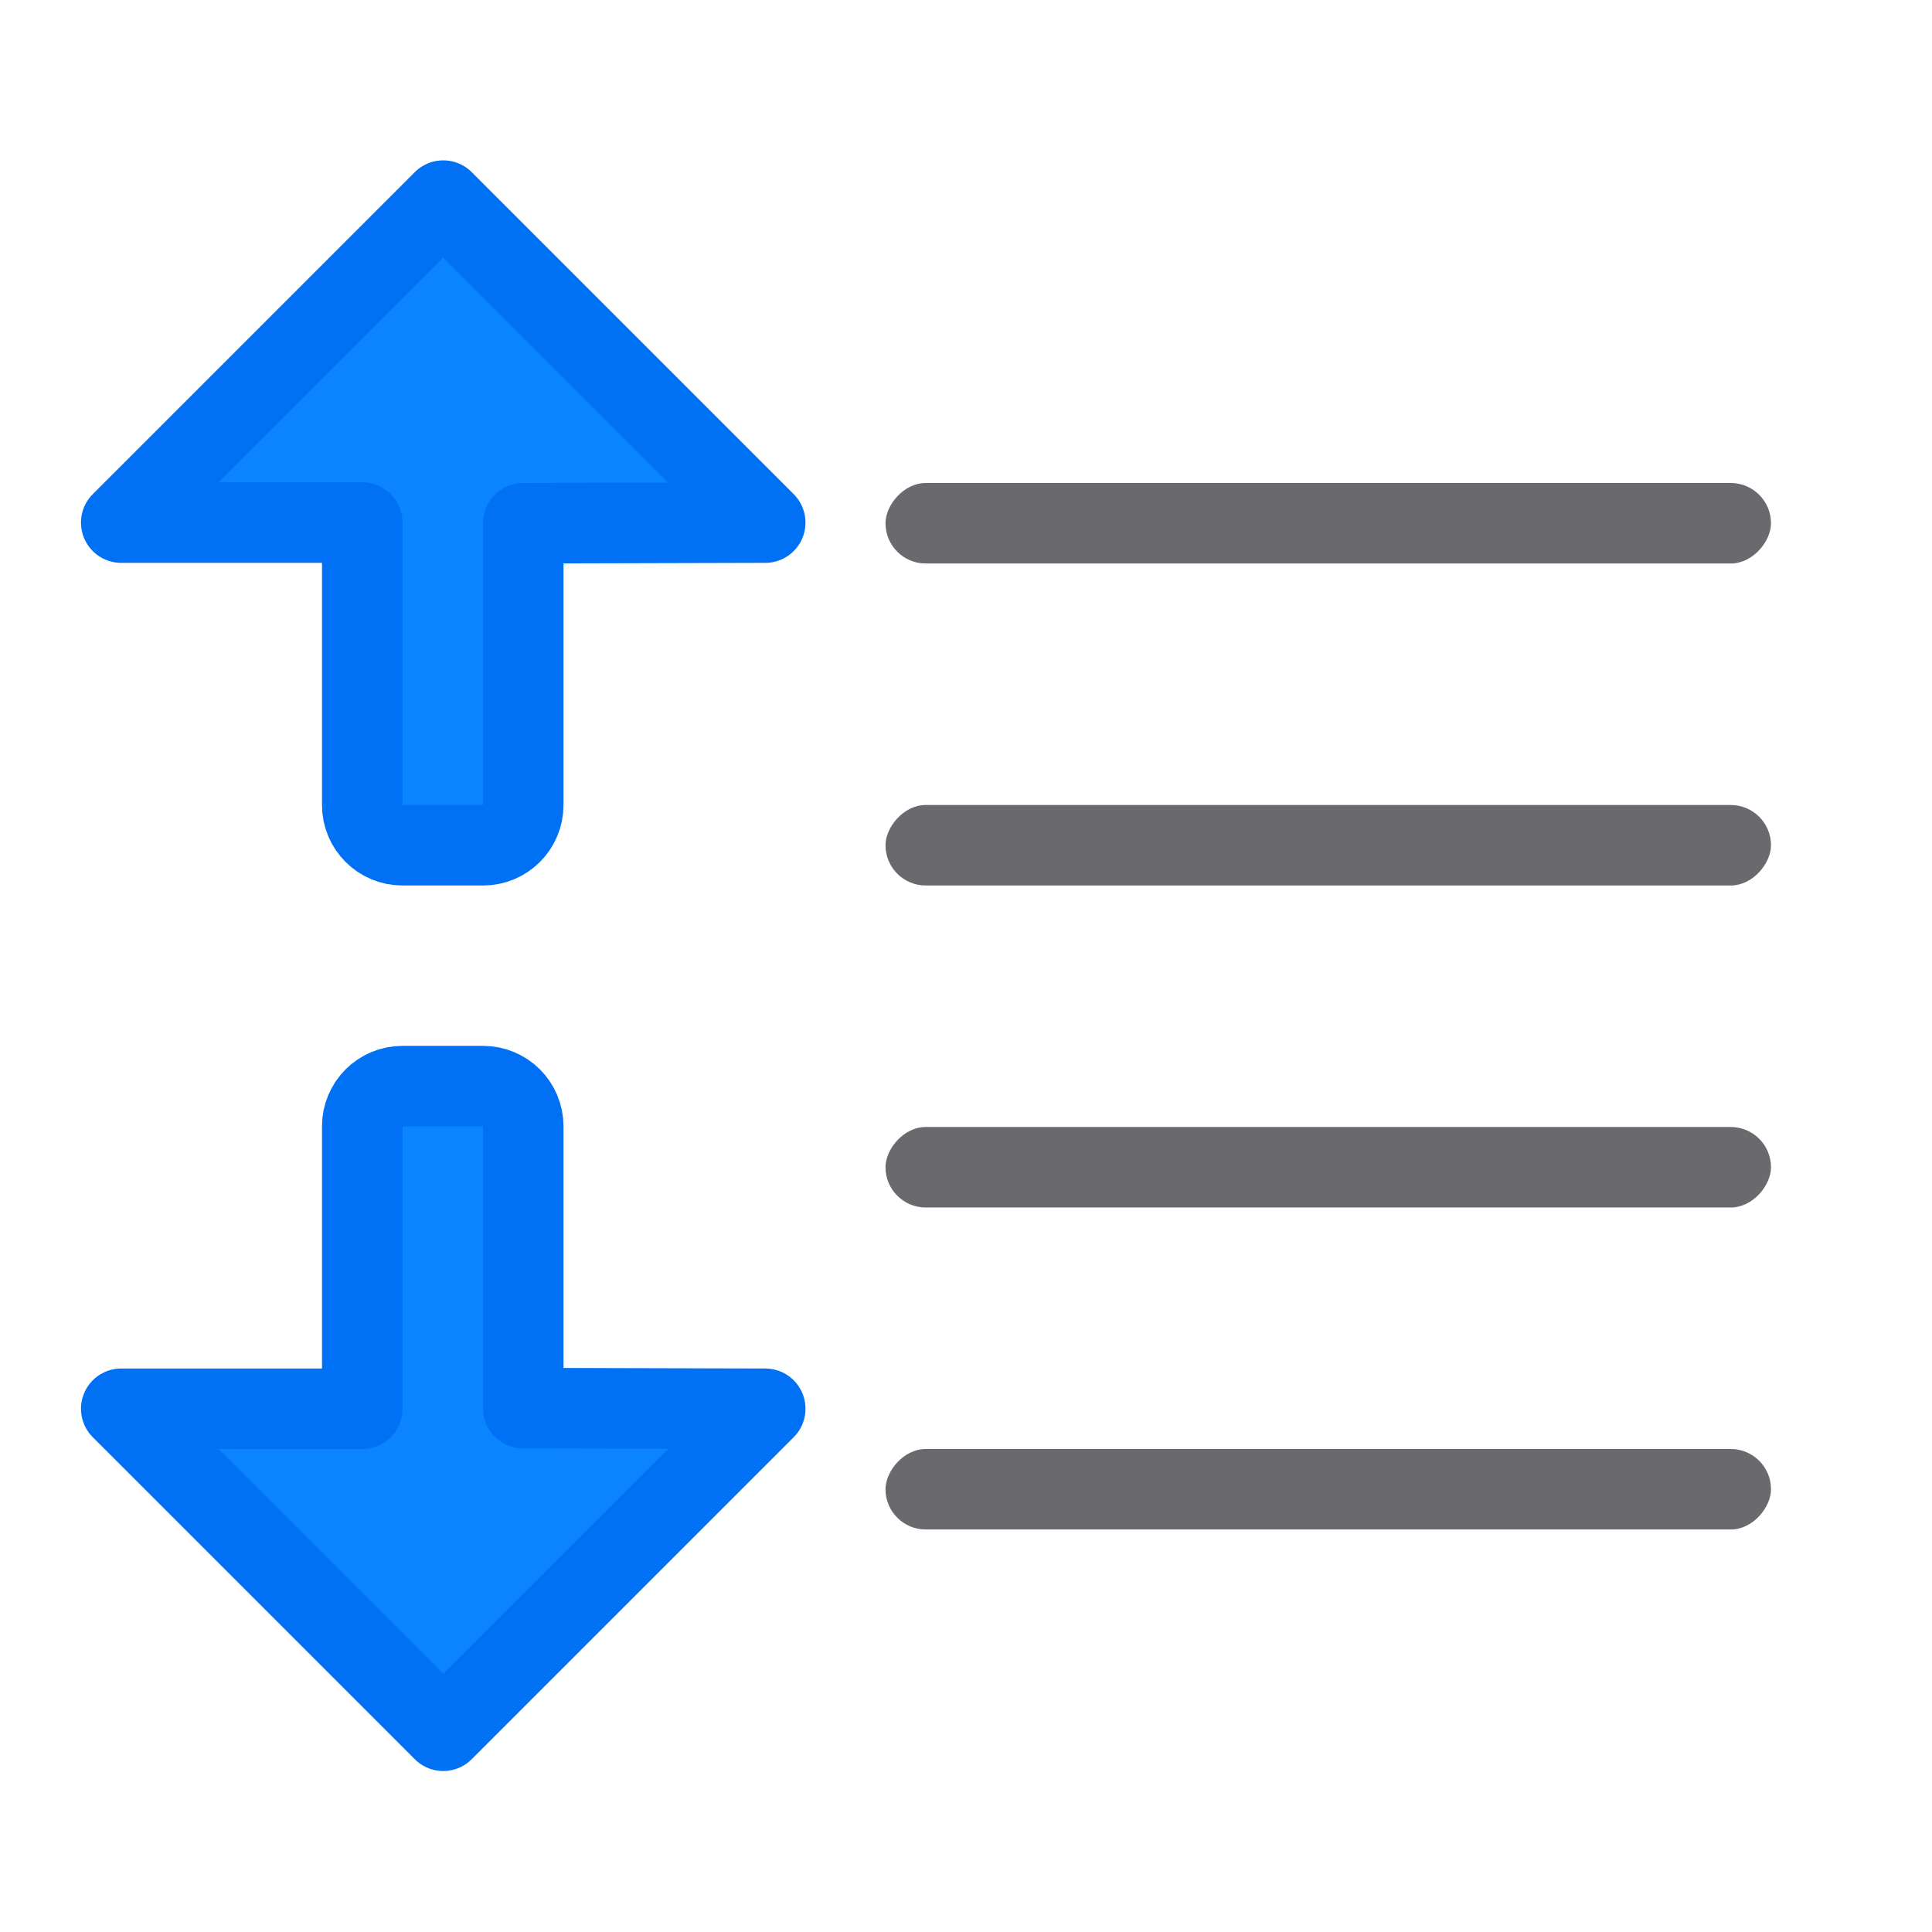 <svg viewBox="0 0 24 24" xmlns="http://www.w3.org/2000/svg"><g fill="#0a84ff" stroke="#0070f5" stroke-linecap="round" stroke-linejoin="round" transform="matrix(0 1 -1 0 15 -.014)"><path d="m5.506 2.492-4 4h2.994v.008.5 3c0 .277.223.5.5.5h1c.277 0 .5-.223.5-.5v-3-.492-.008l3.006-.008z" transform="matrix(0 -1 1 0 .014 15)"/><path d="m21.514 9.494-4 4v-2.994h-.008-.5-3c-.277 0-.5-.223-.5-.5v-1c0-.277.223-.5.5-.5h3 .492.008l.008-3.006z"/></g><g fill="#69696e" transform="matrix(-1 0 0 1 0 -3)"><rect height="1" ry=".5" width="11" x="-22" y="17"/><rect height="1" ry=".5" width="11" x="-22" y="9"/><rect height="1" ry=".5" width="11" x="-22" y="13"/><rect height="1" ry=".5" width="11" x="-22" y="21"/></g></svg>